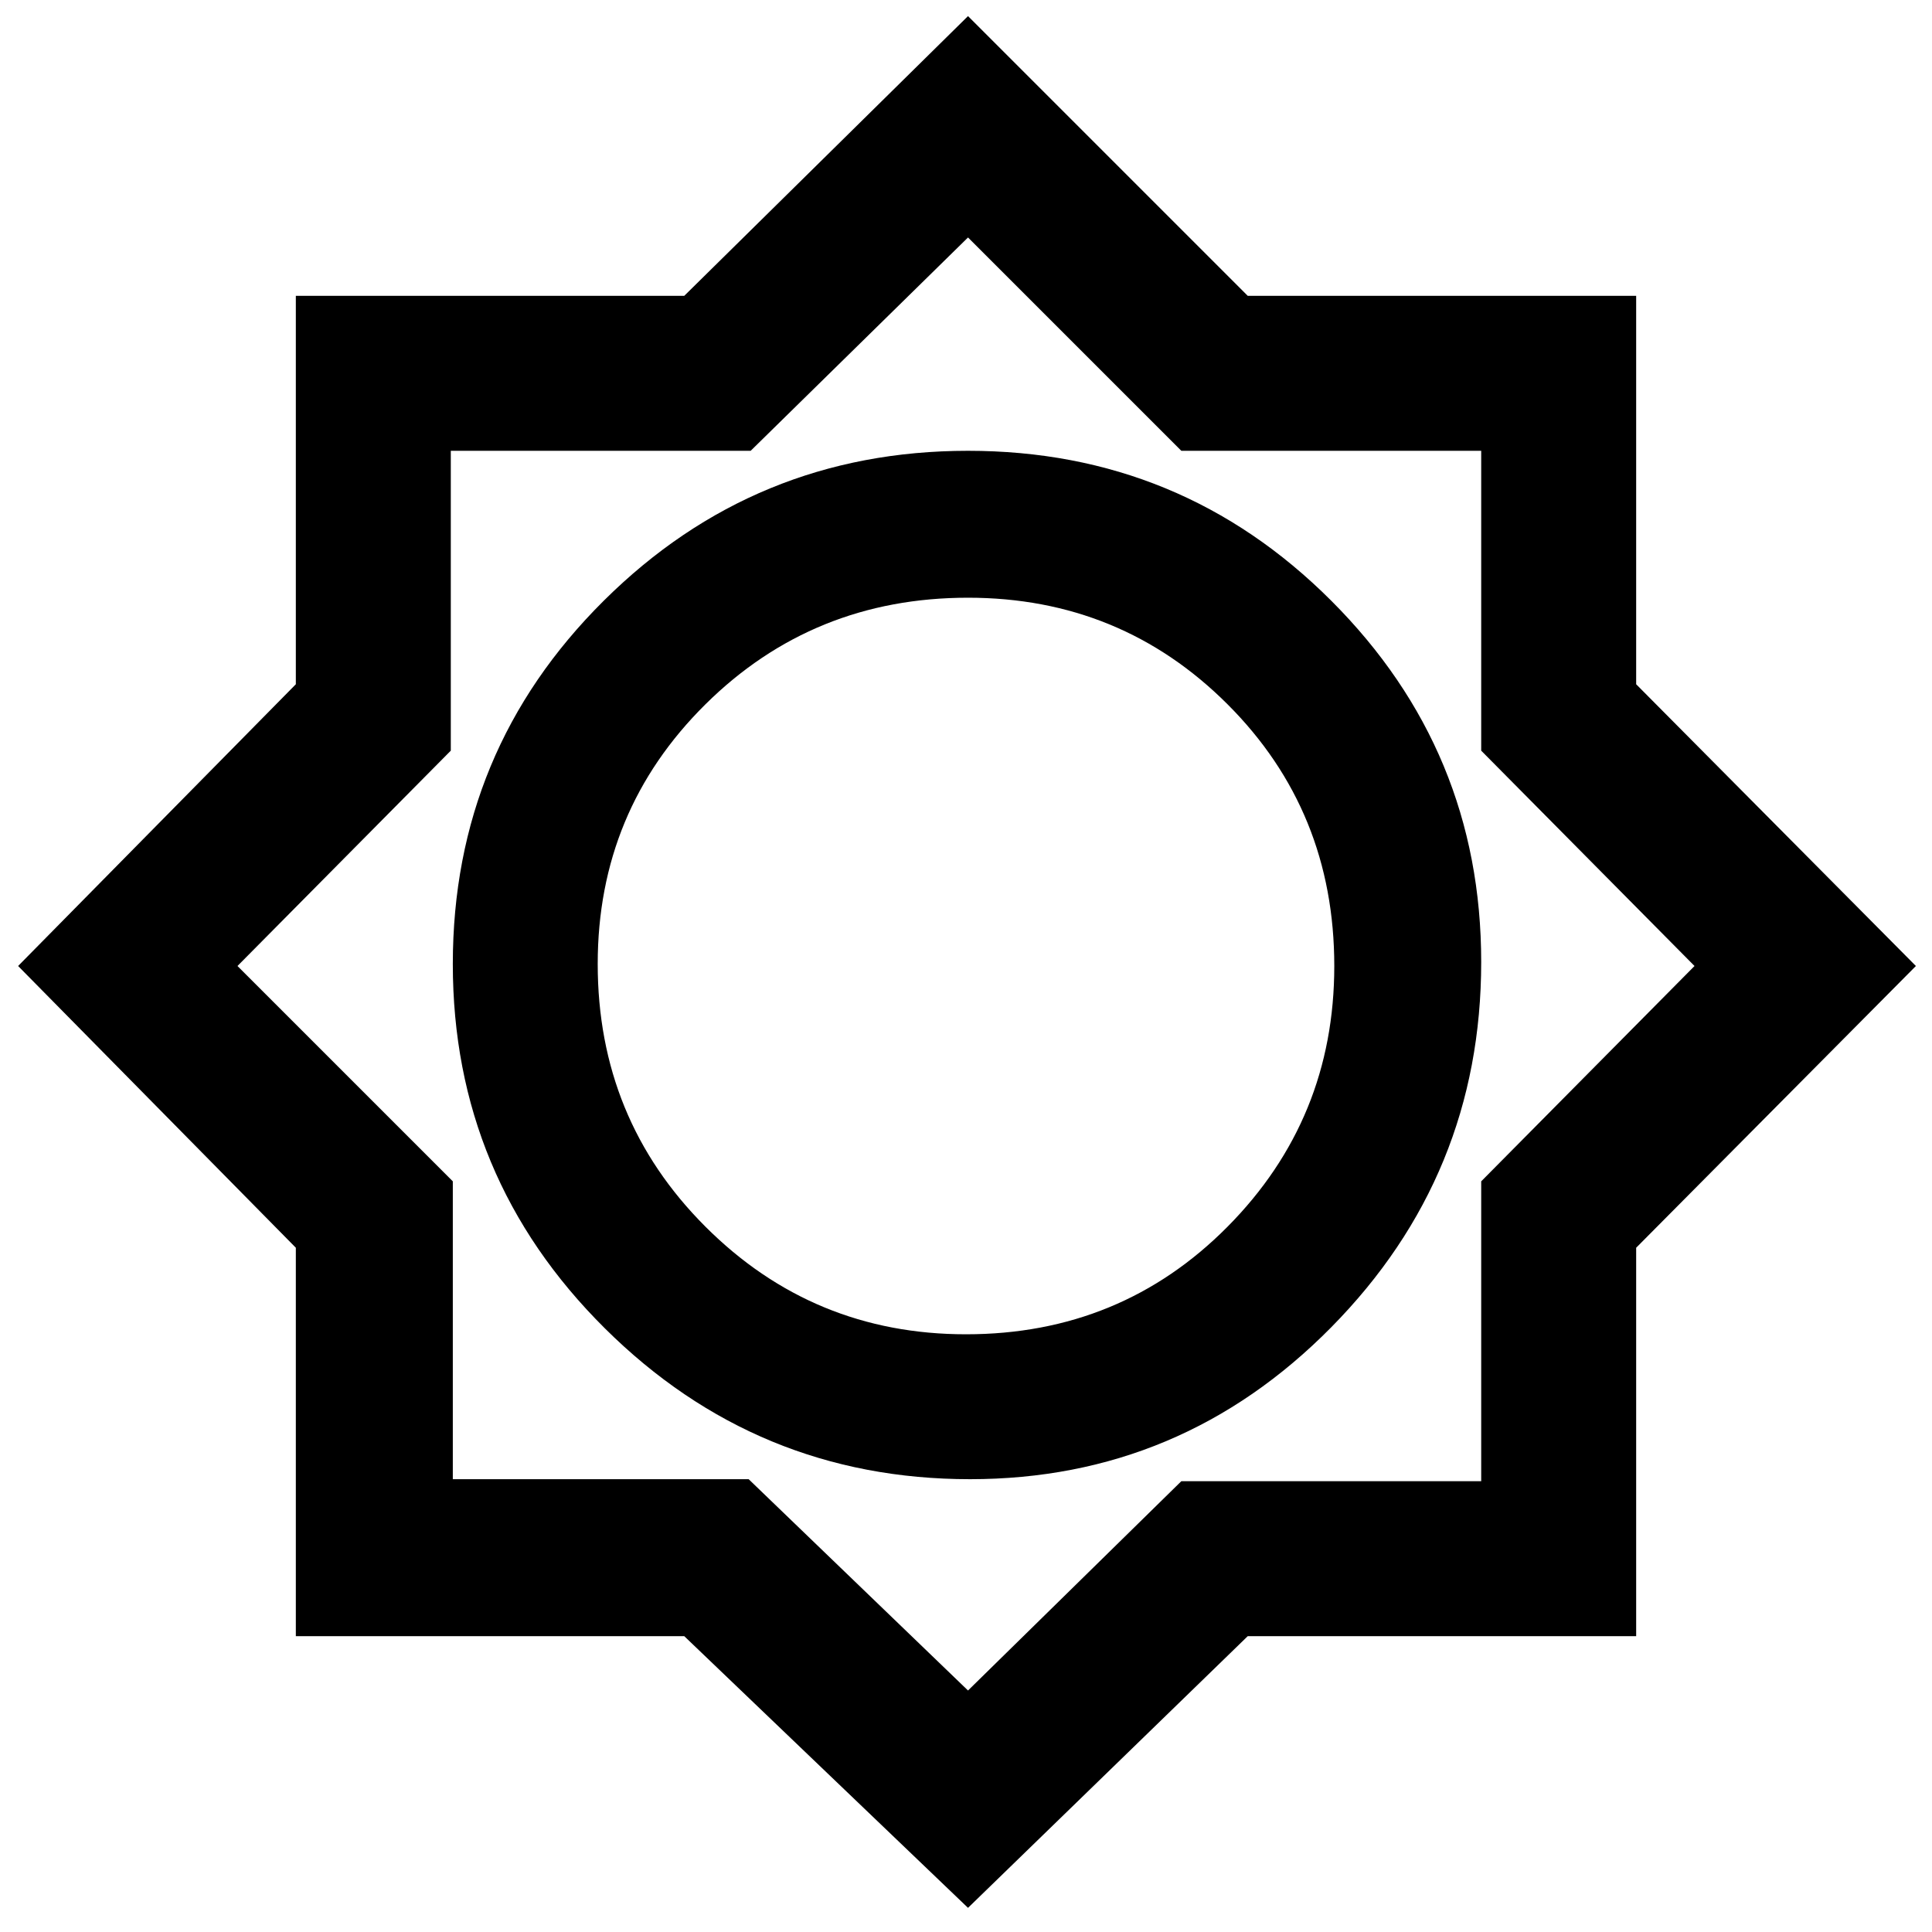 <svg xmlns="http://www.w3.org/2000/svg" height="48" width="48"><path d="M24.05 47.4 17 40.65H7.35V31L0.45 24L7.35 17V7.35H17L24.05 0.4L31 7.35H40.65V17L47.6 24L40.65 31V40.65H31ZM24.1 36.75Q29.35 36.75 33.075 32.975Q36.8 29.2 36.8 23.9Q36.8 18.65 33.075 14.925Q29.35 11.2 24.05 11.2Q18.75 11.2 15 14.925Q11.25 18.65 11.25 23.95Q11.25 29.25 15.025 33Q18.8 36.75 24.1 36.75ZM24 33.15Q20.2 33.15 17.525 30.475Q14.85 27.8 14.85 23.95Q14.85 20.15 17.525 17.5Q20.2 14.85 24.05 14.85Q27.85 14.85 30.5 17.5Q33.15 20.15 33.15 24Q33.15 27.8 30.5 30.475Q27.85 33.15 24 33.15ZM24.05 42 29.35 36.8H36.8V29.35L42.1 24L36.8 18.65V11.2H29.35L24.05 5.9L18.65 11.2H11.2V18.65L5.9 24L11.25 29.35V36.75H18.6ZM24 23.95Z"/></svg>
